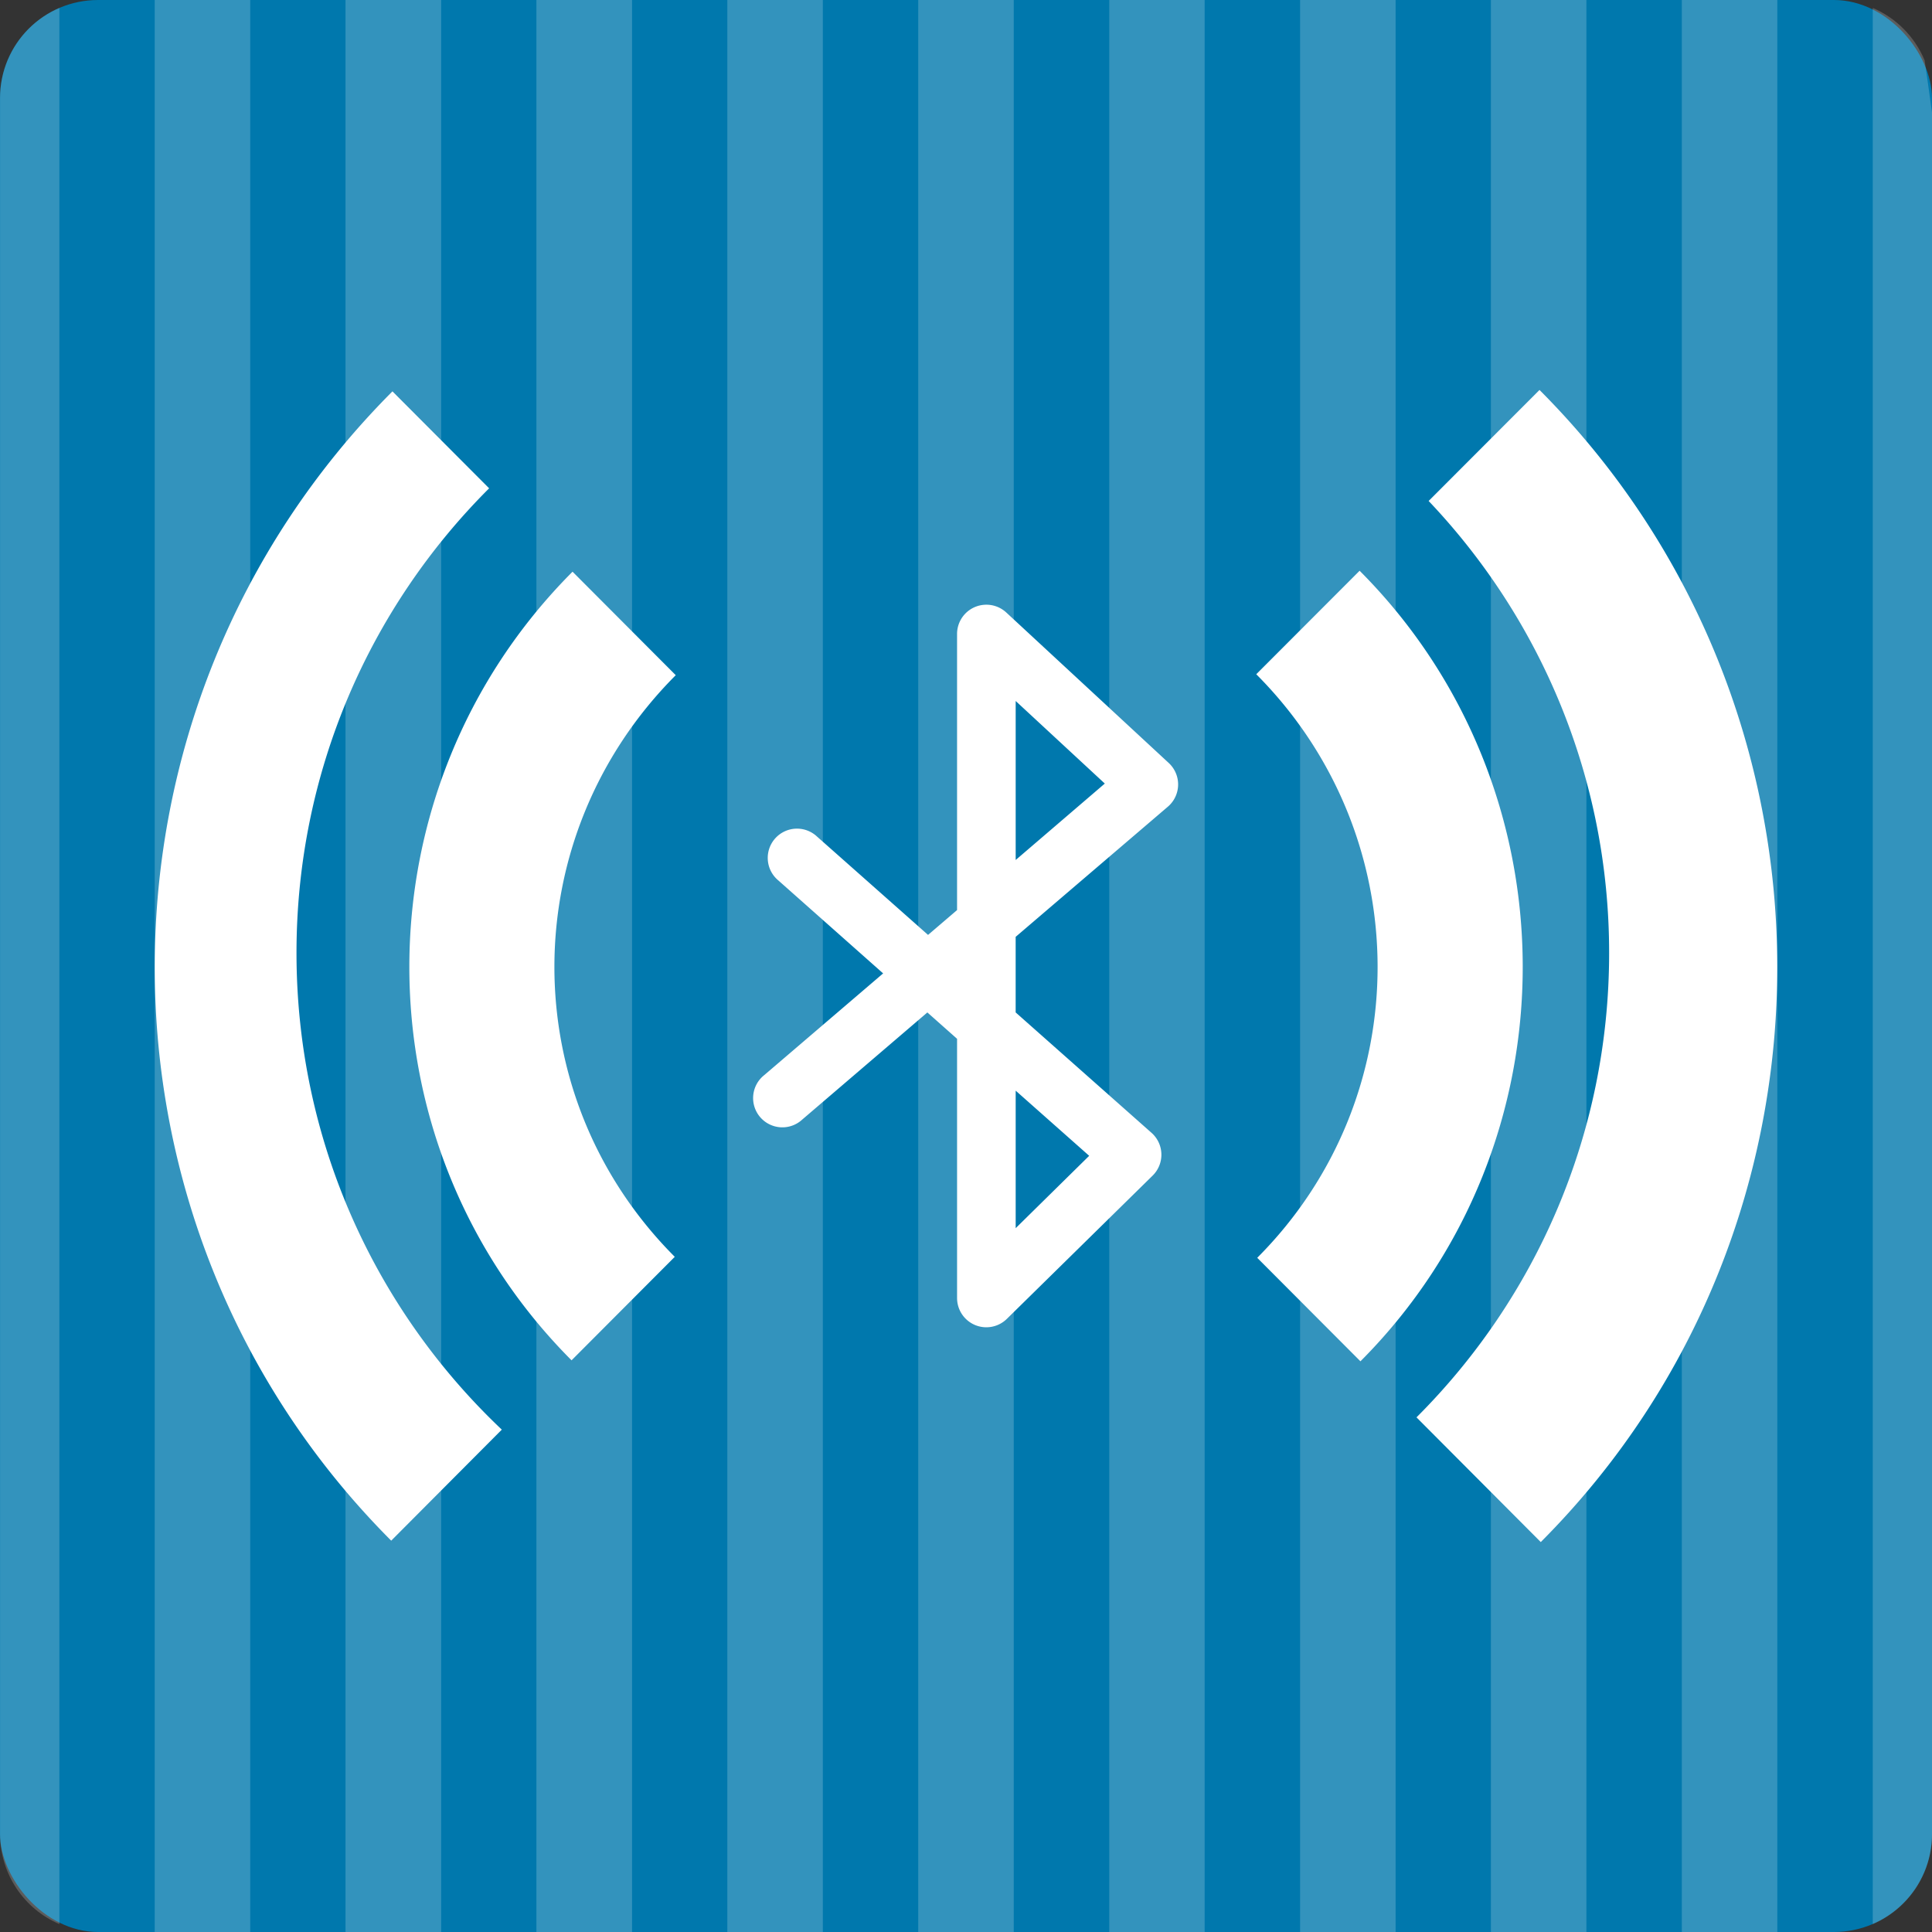 <?xml version="1.0" encoding="UTF-8" standalone="no"?>
<!-- Created with Inkscape (http://www.inkscape.org/) -->
<svg id="svg2" xmlns:rdf="http://www.w3.org/1999/02/22-rdf-syntax-ns#" xmlns="http://www.w3.org/2000/svg" height="100%" width="100%" version="1.1" xmlns:cc="http://creativecommons.org/ns#" viewBox="0 0 512 512" xmlns:dc="http://purl.org/dc/elements/1.1/">
 <rect x="0" y="0" width="512" height="512" fill="#333333" stroke="none"/>
 <rect id="rect4" rx="25.988" height="512" width="512" y="0" x="0" fill="#0078ad"/>
 <g id="g6" style="color:#000000" fill="#fff">
  <path id="path8" opacity=".2" d="m41 0v512h25.313v-512h-25.313m50.563 0v512h25.344v-512h-25.347m50.594 0v512h25.344v-512h-25.344m50.594 0v512h25.313v-512h-25.313m50.594 0v512h25.313v-512h-25.313m50.625 0v512h25.281v-512h-25.27m50.563 0v512h25.313v-512h-25.313m50.563 0v512h25.313v-512h-25.313m50.594 0v512h25.313v-512h-25.3m-429.97 2.094c-9.265 3.965-15.719 13.158-15.719 23.906v460c0 10.749 6.453 19.941 15.719 23.906v-507.81m480.56 0v507.81c9.265-3.965 15.719-13.158 15.719-23.906v-456.09c-0.64-4.653-1.29-9.281-1.97-13.906-2.59-6.252-7.54-11.247-13.75-13.906"/>
  <path id="path10" d="m407.99 103.34-29.386 29.423c29.618 31.19 47.83 73.36 47.83 119.76 0 48.08-19.503 91.61-51.05 123.09l32.934 33.05c83.84-84.02 83.4-221.42-0.333-305.32m-303.98 0.37c-83.84 84.02-84.06 220.68-0.333 304.58l29.31-29.423c-33.501-31.702-54.41-76.58-54.41-126.34 0-48.09 19.501-91.65 51.05-123.12l-25.615-25.689m256.3 47.535-27.39 27.427c42.676 42.759 42.992 111.84 0.259 154.65l27.353 27.427c57.53-57.647 57.23-151.94-0.222-209.51m-208.58 0.259c-57.53 57.647-57.713 151.42-0.259 208.99l27.353-27.427c-42.676-42.759-42.472-111.32 0.259-154.14l-27.353-27.427m109.26 8.76a7.754 7.754 0 0 0 -7.356 7.725v73.19l-7.688 6.579-29.423-26.06a7.754 7.754 0 1 0 -10.276 11.606l27.796 24.654-31.493 26.946a7.754 7.754 0 1 0 10.054 11.791l33.16-28.388 7.873 6.986v68.71a7.754 7.754 0 0 0 13.196 5.508l38.626-37.961a7.754 7.754 0 0 0 -0.296 -11.348l-36-31.899v-20.03l40.33-34.487a7.754 7.754 0 0 0 0.222 -11.606l-43.06-39.883a7.754 7.754 0 0 0 -5.655 -2.033m8.169 25.505 23.619 21.882-23.619 20.256v-42.14m0 103.27 19.48 17.262-19.48 19.18v-36.446"/>
 </g>
</svg>
